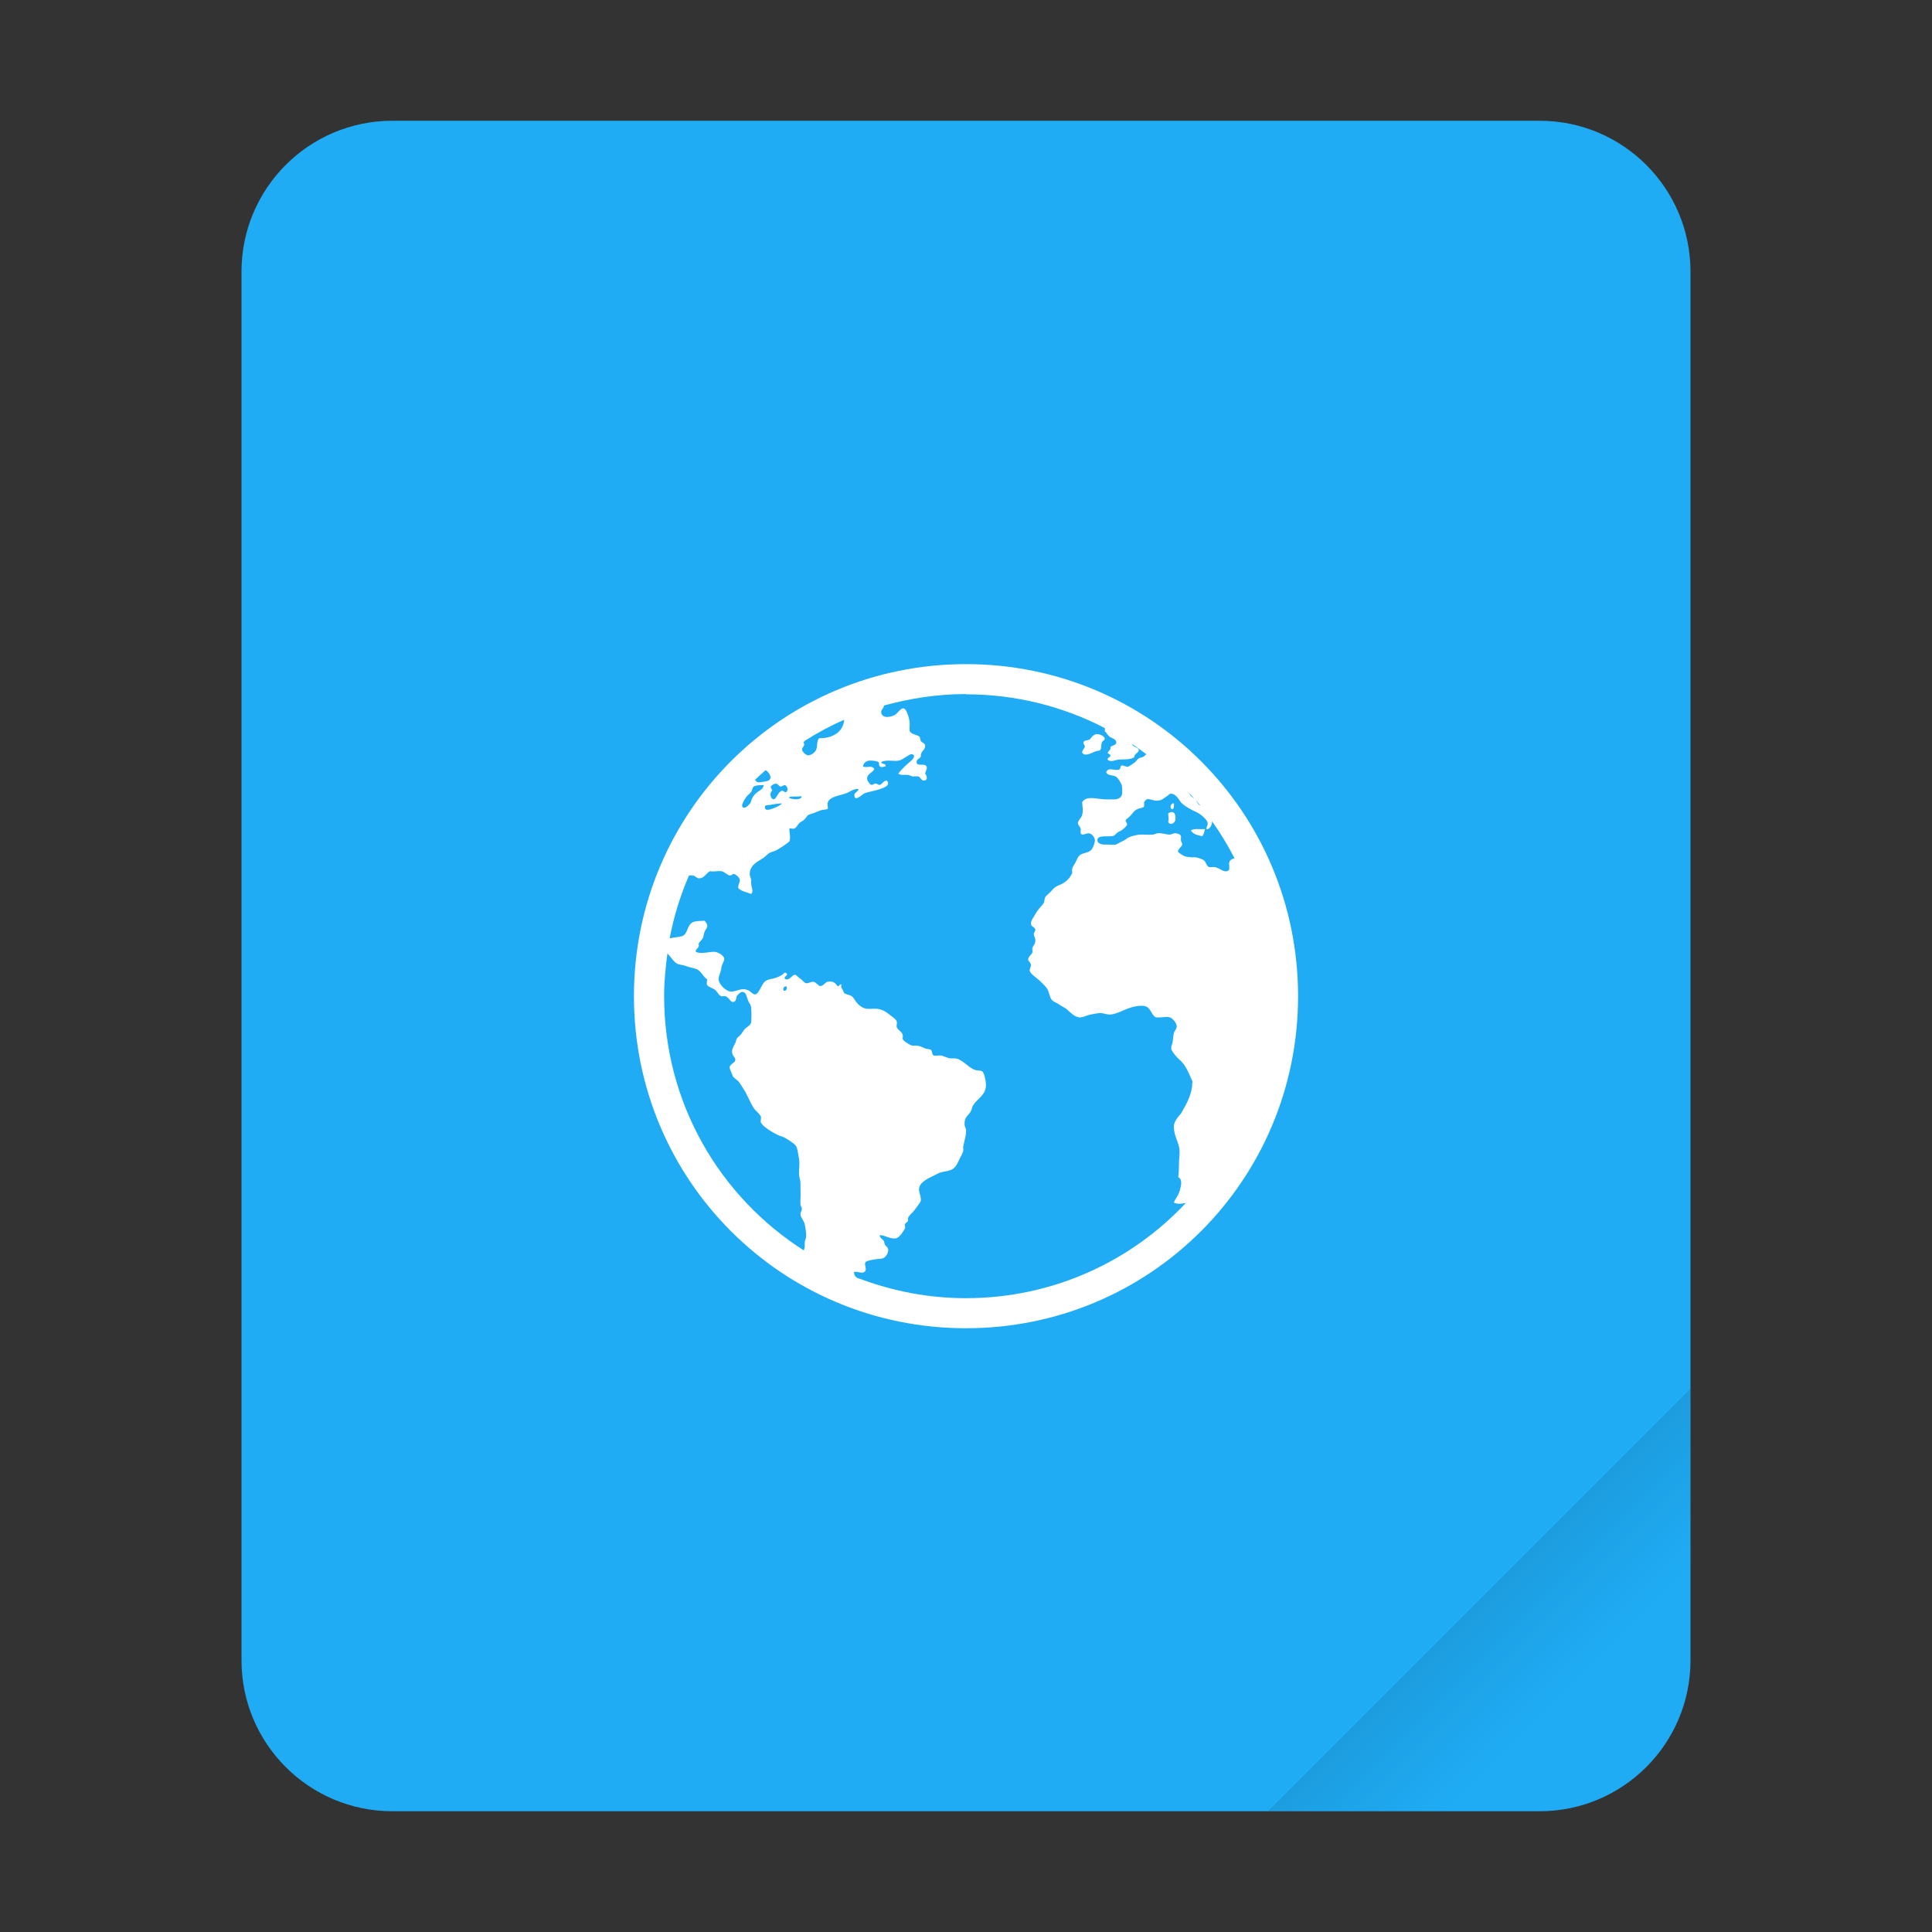 <svg xmlns="http://www.w3.org/2000/svg" xmlns:xlink="http://www.w3.org/1999/xlink" width="64px" height="64px" viewBox="0 0 64 64" version="1.1">
<rect x="0" y="0" width="64" height="64" fill="#333333" stroke="none"/>
<defs>
<filter id="alpha" filterUnits="objectBoundingBox" x="0%" y="0%" width="100%" height="100%">
  <feColorMatrix type="matrix" in="SourceGraphic" values="0 0 0 0 1 0 0 0 0 1 0 0 0 0 1 0 0 0 1 0"/>
</filter>
<mask id="mask0">
  <g filter="url(#alpha)">
<rect x="0" y="0" width="64" height="64" style="fill:rgb(0%,0%,0%);fill-opacity:0.15;stroke:none;"/>
  </g>
</mask>
<linearGradient id="linear0" gradientUnits="userSpaceOnUse" x1="49.571" y1="52.714" x2="51.714" y2="54.857" gradientTransform="matrix(2.333,0,0,2.333,-68.667,-72.001)">
<stop offset="0" style="stop-color:rgb(0%,0%,0%);stop-opacity:1;"/>
<stop offset="1" style="stop-color:rgb(0%,0%,0%);stop-opacity:0;"/>
</linearGradient>
<clipPath id="clip1">
  <rect x="0" y="0" width="64" height="64"/>
</clipPath>
<g id="surface5" clip-path="url(#clip1)">
<path style=" stroke:none;fill-rule:evenodd;fill:url(#linear0);" d="M 56 46 L 42 60 L 51 60 C 53.77 60 56 57.77 56 55 Z M 56 46 "/>
</g>
</defs>
<g id="surface1">
<path style=" stroke:none;fill-rule:nonzero;fill:rgb(12.157%,67.451%,96.078%);fill-opacity:1;" d="M 13 4 L 51 4 C 53.762 4 56 6.238 56 9 L 56 55 C 56 57.762 53.762 60 51 60 L 13 60 C 10.238 60 8 57.762 8 55 L 8 9 C 8 6.238 10.238 4 13 4 Z M 13 4 "/>
<use xlink:href="#surface5" mask="url(#mask0)"/>
<path style=" stroke:none;fill-rule:nonzero;fill:rgb(100%,100%,100%);fill-opacity:1;" d="M 32 22 C 25.906 22 21 26.906 21 33 C 21 39.094 25.906 44 32 44 C 38.094 44 43 39.094 43 33 C 43 26.906 38.094 22 32 22 M 32 23 C 33.66 23 35.223 23.406 36.598 24.117 C 36.602 24.16 36.602 24.188 36.598 24.23 C 36.656 24.258 36.688 24.367 36.785 24.422 C 36.824 24.441 36.848 24.449 36.883 24.469 C 36.938 24.5 36.988 24.551 36.977 24.609 C 36.961 24.691 36.844 24.688 36.785 24.746 C 36.797 24.863 36.723 24.859 36.691 24.938 C 36.711 24.984 36.777 24.969 36.785 25.031 C 36.777 25.094 36.668 25.102 36.691 25.168 C 36.801 25.254 36.918 25.184 37.02 25.168 C 37.246 25.141 37.445 25.184 37.582 25.074 C 37.562 24.969 37.734 24.938 37.723 24.84 C 37.715 24.77 37.59 24.754 37.535 24.703 C 37.523 24.691 37.508 24.664 37.492 24.641 C 37.66 24.75 37.816 24.867 37.973 24.984 C 37.934 25.016 37.902 25.059 37.863 25.074 C 37.82 25.094 37.762 25.098 37.723 25.121 C 37.664 25.16 37.645 25.219 37.582 25.262 C 37.535 25.293 37.395 25.402 37.348 25.402 C 37.289 25.402 37.199 25.344 37.16 25.355 C 37.098 25.375 37.133 25.473 37.066 25.496 C 36.934 25.543 36.688 25.391 36.645 25.59 C 36.699 25.703 36.871 25.668 36.973 25.73 C 37.031 25.77 37.145 25.945 37.16 26.012 C 37.176 26.066 37.184 26.281 37.16 26.34 C 37.098 26.5 36.922 26.484 36.738 26.48 C 36.688 26.48 36.641 26.484 36.598 26.48 C 36.285 26.461 35.988 26.352 35.848 26.574 C 35.859 26.746 35.887 26.848 35.848 26.996 C 35.82 27.105 35.699 27.184 35.707 27.277 C 35.711 27.324 35.789 27.398 35.801 27.465 C 35.809 27.504 35.785 27.574 35.801 27.605 C 35.852 27.703 35.988 27.59 36.082 27.605 C 36.172 27.621 36.27 27.742 36.27 27.84 C 36.27 27.91 36.219 28.055 36.176 28.121 C 36.086 28.254 35.926 28.238 35.801 28.309 C 35.695 28.371 35.676 28.488 35.613 28.594 C 35.547 28.703 35.492 28.762 35.52 28.922 C 35.43 29.098 35.328 29.211 35.141 29.297 C 35.086 29.32 35.004 29.355 34.953 29.391 C 34.914 29.418 34.867 29.469 34.812 29.531 C 34.742 29.609 34.66 29.66 34.625 29.719 C 34.598 29.766 34.605 29.844 34.578 29.906 C 34.531 29.992 34.445 30.059 34.391 30.141 C 34.363 30.18 34.324 30.23 34.297 30.281 C 34.23 30.398 34.141 30.508 34.152 30.609 C 34.164 30.707 34.289 30.711 34.297 30.797 C 34.301 30.848 34.246 30.887 34.246 30.938 C 34.25 31.012 34.289 31.066 34.297 31.125 C 34.309 31.273 34.23 31.305 34.199 31.406 C 34.188 31.453 34.215 31.512 34.199 31.547 C 34.176 31.621 34.062 31.691 34.059 31.781 C 34.059 31.844 34.148 31.883 34.152 31.969 C 34.156 32.027 34.098 32.102 34.109 32.156 C 34.133 32.266 34.352 32.402 34.438 32.484 C 34.551 32.598 34.668 32.691 34.719 32.812 C 34.762 32.914 34.781 33.066 34.859 33.141 C 34.918 33.195 35.02 33.223 35.094 33.281 C 35.164 33.336 35.25 33.363 35.324 33.422 C 35.445 33.516 35.602 33.715 35.793 33.703 C 35.895 33.695 36.008 33.629 36.121 33.609 C 36.238 33.59 36.379 33.551 36.496 33.562 C 36.59 33.574 36.684 33.613 36.781 33.609 C 36.879 33.602 36.992 33.562 37.109 33.516 C 37.305 33.43 37.613 33.285 37.902 33.324 C 38.121 33.359 38.125 33.602 38.281 33.699 C 38.457 33.719 38.605 33.668 38.746 33.699 C 38.852 33.727 38.973 33.898 38.98 33.984 C 38.992 34.07 38.898 34.16 38.887 34.215 C 38.859 34.332 38.859 34.469 38.84 34.543 C 38.824 34.602 38.793 34.676 38.797 34.73 C 38.797 34.785 38.883 34.898 38.938 34.965 C 39.004 35.051 39.09 35.109 39.168 35.199 C 39.312 35.367 39.395 35.586 39.496 35.809 C 39.523 35.863 39.473 35.879 39.496 35.949 C 39.453 36.285 39.34 36.516 39.121 36.887 C 39.016 37.008 38.887 37.16 38.887 37.309 C 38.879 37.672 39.09 37.852 39.074 38.199 C 39.039 38.668 39.066 38.746 39.031 38.996 C 39.188 39.074 39.121 39.297 39.074 39.465 C 39.008 39.66 38.926 39.707 38.887 39.84 C 39.012 39.895 39.148 39.879 39.285 39.848 C 37.465 41.789 34.879 43.004 31.992 43.004 C 30.766 43.004 29.594 42.773 28.512 42.371 C 28.469 42.355 28.426 42.348 28.387 42.324 C 28.324 42.289 28.285 42.215 28.293 42.137 C 28.398 42.094 28.594 42.238 28.672 42.09 C 28.707 42.02 28.621 41.879 28.672 41.809 C 28.707 41.762 28.926 41.727 28.996 41.715 C 29.105 41.699 29.219 41.707 29.277 41.668 C 29.344 41.629 29.434 41.512 29.422 41.387 C 29.414 41.328 29.371 41.301 29.324 41.246 C 29.289 41.203 29.305 41.148 29.277 41.109 C 29.23 41.039 29.156 41.023 29.137 40.922 C 29.281 40.891 29.492 41.07 29.699 41.016 C 29.801 40.984 29.938 40.777 29.98 40.688 C 29.996 40.656 29.965 40.578 29.98 40.547 C 30 40.508 30.07 40.473 30.078 40.449 C 30.094 40.398 30.066 40.391 30.078 40.355 C 30.113 40.254 30.207 40.195 30.266 40.121 C 30.312 40.066 30.363 39.992 30.406 39.934 C 30.453 39.871 30.469 39.848 30.5 39.793 C 30.531 39.613 30.41 39.488 30.453 39.328 C 30.504 39.148 30.75 39.031 30.922 38.949 C 30.984 38.922 31.062 38.875 31.109 38.855 C 31.23 38.812 31.375 38.801 31.484 38.762 C 31.676 38.695 31.723 38.512 31.812 38.34 C 31.859 38.262 31.902 38.164 31.91 38.105 C 31.918 38.055 31.898 38.027 31.91 37.969 C 31.922 37.906 31.938 37.844 31.953 37.777 C 31.977 37.691 32.004 37.547 32.004 37.453 C 32.004 37.371 31.957 37.336 31.953 37.262 C 31.941 37.004 32.047 36.984 32.145 36.84 C 32.191 36.77 32.203 36.66 32.238 36.609 C 32.398 36.367 32.68 36.27 32.66 35.902 C 32.652 35.785 32.609 35.52 32.52 35.48 C 32.469 35.461 32.359 35.465 32.285 35.438 C 32.051 35.348 31.875 35.078 31.629 35.059 C 31.578 35.059 31.547 35.062 31.488 35.059 C 31.395 35.059 31.27 34.977 31.164 34.965 C 31.094 34.957 30.969 34.984 30.93 34.965 C 30.867 34.938 30.887 34.812 30.836 34.777 C 30.797 34.75 30.707 34.754 30.645 34.73 C 30.547 34.691 30.48 34.645 30.363 34.637 C 30.328 34.637 30.266 34.645 30.223 34.637 C 30.16 34.629 30.094 34.578 30.035 34.543 C 29.965 34.5 29.926 34.465 29.895 34.402 C 29.961 34.188 29.75 34.152 29.707 34.027 C 29.688 33.969 29.727 33.891 29.707 33.84 C 29.68 33.766 29.602 33.715 29.52 33.652 C 29.375 33.539 29.258 33.441 29.051 33.418 C 28.957 33.406 28.832 33.426 28.723 33.418 C 28.605 33.41 28.48 33.328 28.395 33.23 C 28.309 33.133 28.281 33.039 28.207 32.996 C 28.137 32.949 28.02 32.945 27.973 32.902 C 27.949 32.883 27.945 32.852 27.926 32.809 C 27.891 32.734 27.836 32.707 27.879 32.617 C 27.801 32.578 27.828 32.68 27.742 32.664 C 27.664 32.555 27.59 32.488 27.414 32.523 C 27.332 32.539 27.273 32.664 27.18 32.664 C 27.102 32.668 27.047 32.539 26.945 32.523 C 26.867 32.516 26.766 32.582 26.711 32.57 C 26.625 32.555 26.602 32.48 26.523 32.43 C 26.465 32.391 26.367 32.289 26.336 32.289 C 26.234 32.293 26.145 32.504 26.008 32.43 C 25.938 32.344 26.133 32.32 26.051 32.242 C 25.992 32.184 25.961 32.258 25.914 32.289 C 25.855 32.328 25.785 32.359 25.727 32.383 C 25.586 32.434 25.504 32.422 25.398 32.477 C 25.297 32.527 25.266 32.609 25.207 32.711 C 25.16 32.797 25.09 32.938 25.02 32.941 C 24.938 32.949 24.863 32.836 24.785 32.805 C 24.555 32.703 24.414 32.848 24.227 32.848 C 24.051 32.852 23.797 32.594 23.805 32.426 C 23.809 32.324 23.887 32.18 23.898 32.051 C 23.906 31.953 23.988 31.859 23.992 31.77 C 23.992 31.648 23.789 31.551 23.707 31.535 C 23.52 31.504 23.27 31.621 23.055 31.535 C 23.016 31.469 23.125 31.414 23.148 31.348 C 23.16 31.309 23.133 31.297 23.148 31.254 C 23.172 31.191 23.258 31.133 23.285 31.066 C 23.309 31.016 23.312 30.941 23.336 30.879 C 23.359 30.805 23.422 30.742 23.43 30.691 C 23.438 30.621 23.387 30.547 23.336 30.5 C 23.168 30.512 23.055 30.504 22.957 30.547 C 22.742 30.645 22.801 30.949 22.582 31.016 C 22.508 31.039 22.387 31.047 22.301 31.062 C 22.266 31.07 22.223 31.074 22.184 31.086 C 22.32 30.359 22.539 29.66 22.824 29 C 22.871 29 22.922 28.996 22.957 29 C 23.031 29.016 23.078 29.09 23.145 29.094 C 23.328 29.109 23.367 28.941 23.52 28.859 C 23.676 28.883 23.754 28.844 23.898 28.859 C 23.992 28.871 24.102 28.996 24.18 29.004 C 24.242 29.004 24.258 28.945 24.32 28.953 C 24.379 28.965 24.496 29.07 24.508 29.145 C 24.516 29.234 24.434 29.324 24.461 29.426 C 24.555 29.523 24.746 29.559 24.883 29.613 C 24.969 29.543 24.895 29.391 24.883 29.285 C 24.879 29.238 24.887 29.188 24.883 29.145 C 24.871 29.074 24.836 29.02 24.836 28.957 C 24.836 28.672 25.066 28.555 25.258 28.441 C 25.34 28.395 25.422 28.289 25.492 28.254 C 25.594 28.203 25.645 28.207 25.727 28.16 C 25.879 28.074 26.031 27.973 26.148 27.875 C 26.203 27.746 26.145 27.582 26.148 27.453 C 26.203 27.422 26.23 27.461 26.289 27.453 C 26.379 27.434 26.426 27.316 26.477 27.266 C 26.508 27.234 26.578 27.203 26.617 27.172 C 26.707 27.102 26.723 27.016 26.805 26.984 C 26.832 26.973 26.902 26.949 26.945 26.938 C 27.004 26.922 27.082 26.879 27.18 26.844 C 27.242 26.82 27.391 26.82 27.414 26.797 C 27.441 26.77 27.406 26.656 27.414 26.609 C 27.461 26.383 27.82 26.359 28.023 26.281 C 28.16 26.23 28.289 26.113 28.445 26.141 C 28.414 26.25 28.277 26.246 28.305 26.375 C 28.336 26.559 28.566 26.309 28.633 26.281 C 28.754 26.23 28.988 26.199 29.148 26.141 C 29.285 26.09 29.512 26.023 29.383 25.859 C 29.27 25.852 29.242 25.961 29.148 26 C 29.082 26.008 29.062 25.957 29.008 25.953 C 28.953 25.953 28.922 26.008 28.867 26 C 28.812 25.988 28.734 25.875 28.727 25.812 C 28.703 25.645 28.891 25.605 28.961 25.484 C 28.914 25.332 28.715 25.449 28.586 25.391 C 28.598 25.301 28.668 25.219 28.773 25.199 C 28.859 25.188 29.051 25.203 29.102 25.246 C 29.133 25.273 29.102 25.344 29.145 25.387 C 29.199 25.434 29.266 25.398 29.336 25.387 C 29.359 25.273 29.176 25.32 29.195 25.246 C 29.328 25.156 29.59 25.223 29.758 25.199 C 29.852 25.188 29.953 25.105 30.039 25.059 C 30.117 25.016 30.188 24.938 30.273 25.016 C 30.297 25.098 30.223 25.16 30.18 25.203 C 30.023 25.34 29.875 25.469 29.758 25.625 C 29.828 25.695 29.961 25.656 30.086 25.672 C 30.133 25.676 30.172 25.711 30.223 25.719 C 30.281 25.727 30.363 25.707 30.41 25.719 C 30.496 25.738 30.516 25.859 30.602 25.859 C 30.734 25.859 30.723 25.715 30.645 25.625 C 30.668 25.531 30.727 25.457 30.691 25.391 C 30.629 25.266 30.375 25.406 30.363 25.25 C 30.355 25.148 30.469 25.137 30.504 25.062 C 30.488 24.867 30.664 24.859 30.645 24.688 C 30.633 24.613 30.555 24.613 30.504 24.547 C 30.48 24.508 30.488 24.43 30.457 24.402 C 30.355 24.316 30.141 24.34 30.129 24.172 C 30.125 24.07 30.145 23.996 30.129 23.891 C 30.117 23.785 30.031 23.488 29.941 23.469 C 29.828 23.441 29.746 23.641 29.613 23.699 C 29.543 23.734 29.406 23.762 29.332 23.746 C 29.285 23.738 29.199 23.699 29.191 23.605 C 29.184 23.5 29.266 23.484 29.285 23.371 C 30.148 23.133 31.055 22.992 31.992 22.992 M 27.965 23.844 C 27.934 24.254 27.566 24.465 27.137 24.453 C 27.043 24.543 27.09 24.707 27.039 24.828 C 27 24.934 26.863 25.027 26.762 25.02 C 26.688 25.012 26.57 24.898 26.57 24.828 C 26.57 24.742 26.691 24.695 26.617 24.598 C 26.621 24.578 26.648 24.559 26.668 24.535 C 27.082 24.273 27.512 24.039 27.965 23.844 M 36.312 24.32 C 36.273 24.324 36.254 24.344 36.223 24.363 C 36.145 24.41 36.137 24.484 36.078 24.504 C 35.996 24.535 35.902 24.523 35.891 24.598 C 35.883 24.66 35.941 24.684 35.938 24.738 C 35.91 24.812 35.859 24.836 35.844 24.926 C 35.945 25.094 36.188 24.918 36.312 24.883 C 36.367 24.863 36.422 24.879 36.453 24.836 C 36.488 24.781 36.473 24.68 36.496 24.602 C 36.527 24.52 36.602 24.535 36.594 24.461 C 36.586 24.387 36.434 24.309 36.312 24.32 M 25.363 25.512 C 25.461 25.562 25.625 25.789 25.438 25.867 C 25.418 25.879 25.156 25.922 25.109 25.914 C 25.07 25.906 25.039 25.871 25.008 25.836 C 25.121 25.727 25.242 25.617 25.363 25.512 M 25.719 25.961 C 25.766 25.961 25.801 26.051 25.859 26.055 C 25.91 26.059 25.969 25.996 26 26.008 C 26.082 26.027 26.125 26.18 26.043 26.242 C 25.977 26.25 25.953 26.188 25.906 26.195 C 25.77 26.219 25.723 26.484 25.621 26.477 C 25.527 26.469 25.48 26.266 25.578 26.195 C 25.578 26.137 25.527 26.113 25.531 26.055 C 25.559 26.016 25.637 25.953 25.719 25.961 Z M 25.25 26.008 C 25.277 26.008 25.285 25.996 25.297 26.008 C 25.281 26.113 25.238 26.145 25.156 26.195 C 25.016 26.281 24.918 26.387 24.871 26.57 C 24.859 26.625 24.711 26.773 24.641 26.758 C 24.484 26.727 24.699 26.43 24.734 26.383 C 24.773 26.336 24.828 26.301 24.875 26.242 C 24.922 26.188 24.926 26.086 24.969 26.055 C 25.016 26.02 25.168 26.004 25.25 26.008 Z M 39.398 26.273 C 39.465 26.344 39.527 26.414 39.59 26.484 C 39.527 26.41 39.422 26.383 39.398 26.273 M 38.789 26.297 C 38.945 26.285 39.047 26.48 39.117 26.574 C 39.176 26.652 39.348 26.758 39.445 26.809 C 39.5 26.84 39.57 26.875 39.633 26.902 C 39.762 26.961 40.004 27.152 40.008 27.277 C 40.012 27.344 39.953 27.406 39.965 27.469 C 40.062 27.484 40.148 27.332 40.152 27.234 C 40.152 27.211 40.145 27.195 40.133 27.18 C 40.414 27.578 40.672 27.992 40.895 28.43 C 40.809 28.453 40.73 28.496 40.719 28.582 C 40.695 28.695 40.789 28.844 40.621 28.863 C 40.516 28.879 40.391 28.754 40.246 28.723 C 40.188 28.711 40.105 28.738 40.059 28.723 C 39.949 28.684 39.965 28.559 39.871 28.492 C 39.816 28.453 39.672 28.406 39.586 28.398 C 39.531 28.391 39.504 28.406 39.449 28.398 C 39.379 28.391 39.27 28.383 39.215 28.352 C 39.16 28.316 39.039 28.254 39.027 28.211 C 39.004 28.137 39.16 28.039 39.164 27.977 C 39.168 27.93 39.129 27.906 39.121 27.836 C 39.113 27.793 39.129 27.723 39.121 27.695 C 39.105 27.645 39.012 27.602 38.93 27.602 C 38.859 27.602 38.805 27.648 38.742 27.648 C 38.656 27.648 38.477 27.59 38.367 27.602 C 38.301 27.605 38.242 27.645 38.18 27.648 C 38.004 27.66 37.895 27.637 37.758 27.648 C 37.66 27.652 37.473 27.699 37.383 27.742 C 37.336 27.766 37.301 27.805 37.242 27.836 C 37.215 27.852 37.184 27.863 37.148 27.883 C 37.09 27.906 37.012 27.965 36.961 27.977 C 36.883 27.996 36.773 27.973 36.633 27.977 C 36.527 27.984 36.352 27.957 36.352 27.836 C 36.348 27.648 36.691 27.727 36.867 27.695 C 36.934 27.68 36.973 27.602 37.055 27.555 C 37.094 27.535 37.113 27.531 37.148 27.508 C 37.207 27.469 37.324 27.367 37.336 27.32 C 37.344 27.277 37.285 27.211 37.289 27.18 C 37.301 27.137 37.375 27.094 37.43 27.039 C 37.516 26.957 37.559 26.859 37.664 26.809 C 37.734 26.77 37.867 26.77 37.898 26.715 C 37.906 26.648 37.895 26.629 37.898 26.57 C 37.941 26.531 37.957 26.484 37.992 26.477 C 38.102 26.453 38.195 26.527 38.32 26.523 C 38.375 26.52 38.449 26.516 38.508 26.477 C 38.555 26.445 38.602 26.406 38.648 26.383 C 38.699 26.355 38.727 26.293 38.789 26.289 M 26.277 26.387 C 26.324 26.383 26.367 26.387 26.418 26.387 C 26.469 26.387 26.539 26.367 26.559 26.387 C 26.527 26.52 26.238 26.48 26.137 26.43 C 26.141 26.383 26.215 26.391 26.277 26.387 M 39.59 26.48 C 39.648 26.551 39.707 26.613 39.762 26.68 C 39.754 26.676 39.738 26.672 39.73 26.668 C 39.676 26.621 39.648 26.551 39.59 26.48 M 25.809 26.621 C 25.844 26.621 25.867 26.605 25.902 26.621 C 25.812 26.699 25.688 26.758 25.527 26.809 C 25.449 26.832 25.352 26.844 25.34 26.762 C 25.324 26.656 25.41 26.676 25.48 26.668 C 25.566 26.656 25.703 26.625 25.805 26.621 Z M 38.84 26.621 C 38.773 26.645 38.738 26.793 38.84 26.809 C 38.883 26.781 38.898 26.707 38.887 26.621 C 38.859 26.594 38.859 26.613 38.84 26.621 M 38.793 26.902 C 38.762 26.914 38.734 26.91 38.699 26.949 C 38.699 27.059 38.723 27.133 38.699 27.23 C 38.762 27.355 38.898 27.27 38.93 27.184 C 38.969 26.977 38.887 26.879 38.793 26.902 M 39.68 27.465 C 39.594 27.461 39.5 27.469 39.449 27.512 C 39.523 27.629 39.656 27.668 39.824 27.699 C 39.883 27.652 39.891 27.543 39.918 27.465 C 39.848 27.465 39.773 27.469 39.684 27.465 Z M 22.109 31.586 C 22.223 31.688 22.301 31.855 22.434 31.926 C 22.484 31.949 22.559 31.957 22.621 31.973 C 22.676 31.98 22.715 32 22.766 32.016 C 22.871 32.051 23.008 32.074 23.094 32.113 C 23.219 32.168 23.309 32.375 23.422 32.438 C 23.426 32.504 23.398 32.578 23.422 32.629 C 23.473 32.695 23.57 32.719 23.652 32.766 C 23.758 32.82 23.789 32.957 23.887 33 C 23.922 33.016 23.977 32.984 24.027 33 C 24.16 33.039 24.195 33.223 24.309 33.188 C 24.383 33.164 24.391 33.07 24.402 33 C 24.453 32.945 24.516 32.859 24.594 32.859 C 24.715 32.855 24.734 33.02 24.781 33.141 C 24.805 33.211 24.855 33.258 24.875 33.328 C 24.902 33.453 24.898 33.82 24.875 33.895 C 24.844 33.984 24.715 34.023 24.641 34.125 C 24.605 34.172 24.574 34.234 24.547 34.266 C 24.496 34.324 24.441 34.352 24.406 34.406 C 24.387 34.438 24.379 34.504 24.359 34.547 C 24.301 34.676 24.215 34.77 24.266 34.922 C 24.285 34.984 24.359 35.035 24.359 35.109 C 24.359 35.199 24.188 35.25 24.172 35.344 C 24.16 35.414 24.242 35.531 24.266 35.625 C 24.281 35.695 24.41 35.77 24.453 35.812 C 24.523 35.891 24.578 35.996 24.645 36.098 C 24.77 36.289 24.844 36.516 24.969 36.707 C 25.035 36.805 25.16 36.883 25.203 36.988 C 25.227 37.039 25.184 37.129 25.203 37.176 C 25.273 37.336 25.605 37.516 25.766 37.598 C 25.844 37.637 25.93 37.652 26 37.691 C 26.105 37.754 26.32 37.879 26.375 37.973 C 26.422 38.059 26.445 38.262 26.469 38.395 C 26.5 38.57 26.461 38.723 26.469 38.91 C 26.477 39.016 26.516 39.09 26.516 39.191 C 26.516 39.23 26.52 39.297 26.516 39.336 C 26.516 39.457 26.527 39.582 26.516 39.711 C 26.512 39.777 26.512 39.84 26.516 39.898 C 26.523 39.961 26.559 39.984 26.562 40.035 C 26.566 40.094 26.512 40.18 26.516 40.227 C 26.531 40.352 26.633 40.438 26.656 40.551 C 26.676 40.645 26.715 40.863 26.703 40.973 C 26.695 41.031 26.664 41.098 26.656 41.164 C 26.652 41.215 26.664 41.258 26.656 41.301 C 26.652 41.348 26.641 41.383 26.629 41.422 C 23.848 39.652 22 36.547 22 32.992 C 22 32.512 22.047 32.047 22.109 31.586 M 26 32.68 C 26.098 32.637 26.078 32.809 26 32.82 C 25.926 32.832 25.93 32.715 26 32.68 "/>
</g>
</svg>
